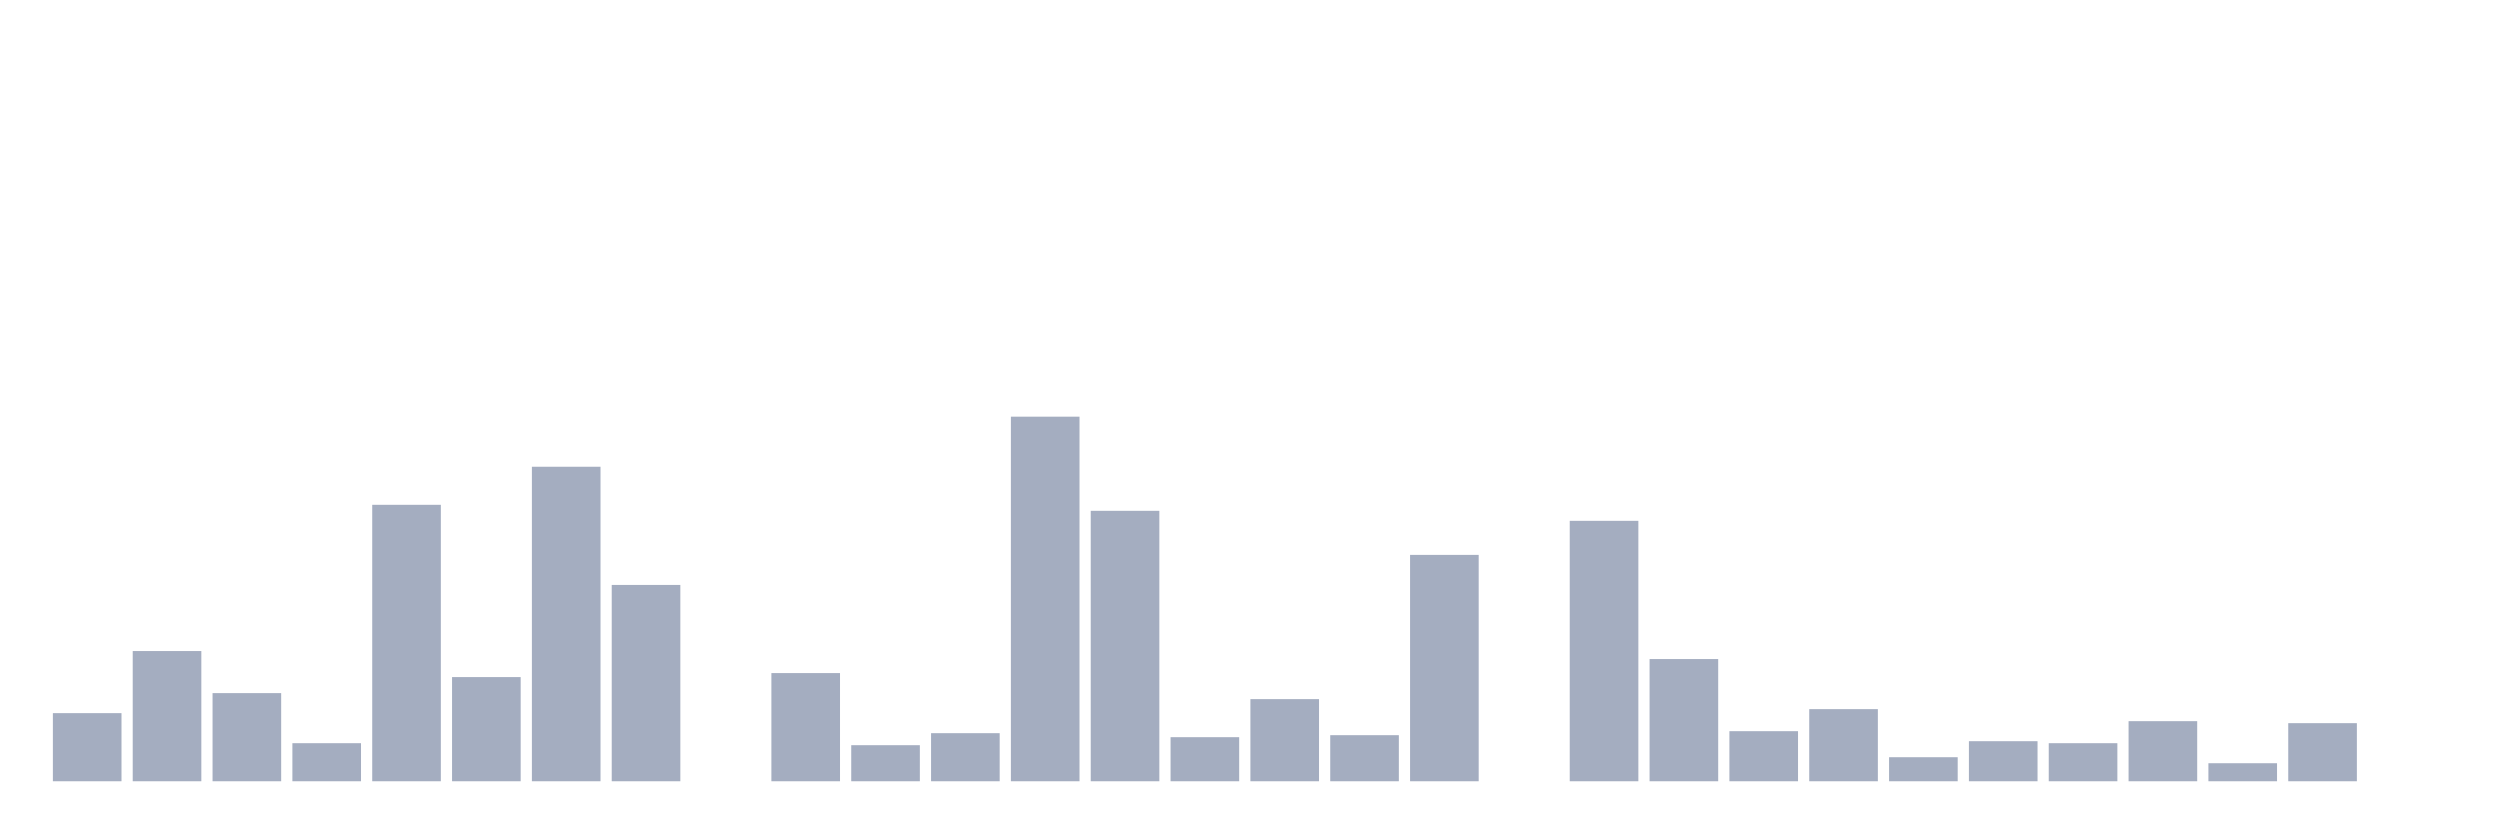 <svg xmlns="http://www.w3.org/2000/svg" viewBox="0 0 480 160"><g transform="translate(10,10)"><rect class="bar" x="0.153" width="13.175" y="126.923" height="13.077" fill="rgb(164,173,192)"></rect><rect class="bar" x="15.482" width="13.175" y="115" height="25" fill="rgb(164,173,192)"></rect><rect class="bar" x="30.81" width="13.175" y="123.077" height="16.923" fill="rgb(164,173,192)"></rect><rect class="bar" x="46.138" width="13.175" y="132.692" height="7.308" fill="rgb(164,173,192)"></rect><rect class="bar" x="61.466" width="13.175" y="86.923" height="53.077" fill="rgb(164,173,192)"></rect><rect class="bar" x="76.794" width="13.175" y="120" height="20" fill="rgb(164,173,192)"></rect><rect class="bar" x="92.123" width="13.175" y="79.615" height="60.385" fill="rgb(164,173,192)"></rect><rect class="bar" x="107.451" width="13.175" y="102.308" height="37.692" fill="rgb(164,173,192)"></rect><rect class="bar" x="122.779" width="13.175" y="140" height="0" fill="rgb(164,173,192)"></rect><rect class="bar" x="138.107" width="13.175" y="119.231" height="20.769" fill="rgb(164,173,192)"></rect><rect class="bar" x="153.436" width="13.175" y="133.077" height="6.923" fill="rgb(164,173,192)"></rect><rect class="bar" x="168.764" width="13.175" y="130.769" height="9.231" fill="rgb(164,173,192)"></rect><rect class="bar" x="184.092" width="13.175" y="70" height="70" fill="rgb(164,173,192)"></rect><rect class="bar" x="199.42" width="13.175" y="88.077" height="51.923" fill="rgb(164,173,192)"></rect><rect class="bar" x="214.748" width="13.175" y="131.538" height="8.462" fill="rgb(164,173,192)"></rect><rect class="bar" x="230.077" width="13.175" y="124.231" height="15.769" fill="rgb(164,173,192)"></rect><rect class="bar" x="245.405" width="13.175" y="131.154" height="8.846" fill="rgb(164,173,192)"></rect><rect class="bar" x="260.733" width="13.175" y="96.538" height="43.462" fill="rgb(164,173,192)"></rect><rect class="bar" x="276.061" width="13.175" y="140" height="0" fill="rgb(164,173,192)"></rect><rect class="bar" x="291.39" width="13.175" y="90" height="50" fill="rgb(164,173,192)"></rect><rect class="bar" x="306.718" width="13.175" y="116.538" height="23.462" fill="rgb(164,173,192)"></rect><rect class="bar" x="322.046" width="13.175" y="130.385" height="9.615" fill="rgb(164,173,192)"></rect><rect class="bar" x="337.374" width="13.175" y="126.154" height="13.846" fill="rgb(164,173,192)"></rect><rect class="bar" x="352.702" width="13.175" y="135.385" height="4.615" fill="rgb(164,173,192)"></rect><rect class="bar" x="368.031" width="13.175" y="132.308" height="7.692" fill="rgb(164,173,192)"></rect><rect class="bar" x="383.359" width="13.175" y="132.692" height="7.308" fill="rgb(164,173,192)"></rect><rect class="bar" x="398.687" width="13.175" y="128.462" height="11.538" fill="rgb(164,173,192)"></rect><rect class="bar" x="414.015" width="13.175" y="136.538" height="3.462" fill="rgb(164,173,192)"></rect><rect class="bar" x="429.344" width="13.175" y="128.846" height="11.154" fill="rgb(164,173,192)"></rect><rect class="bar" x="444.672" width="13.175" y="140" height="0" fill="rgb(164,173,192)"></rect></g></svg>